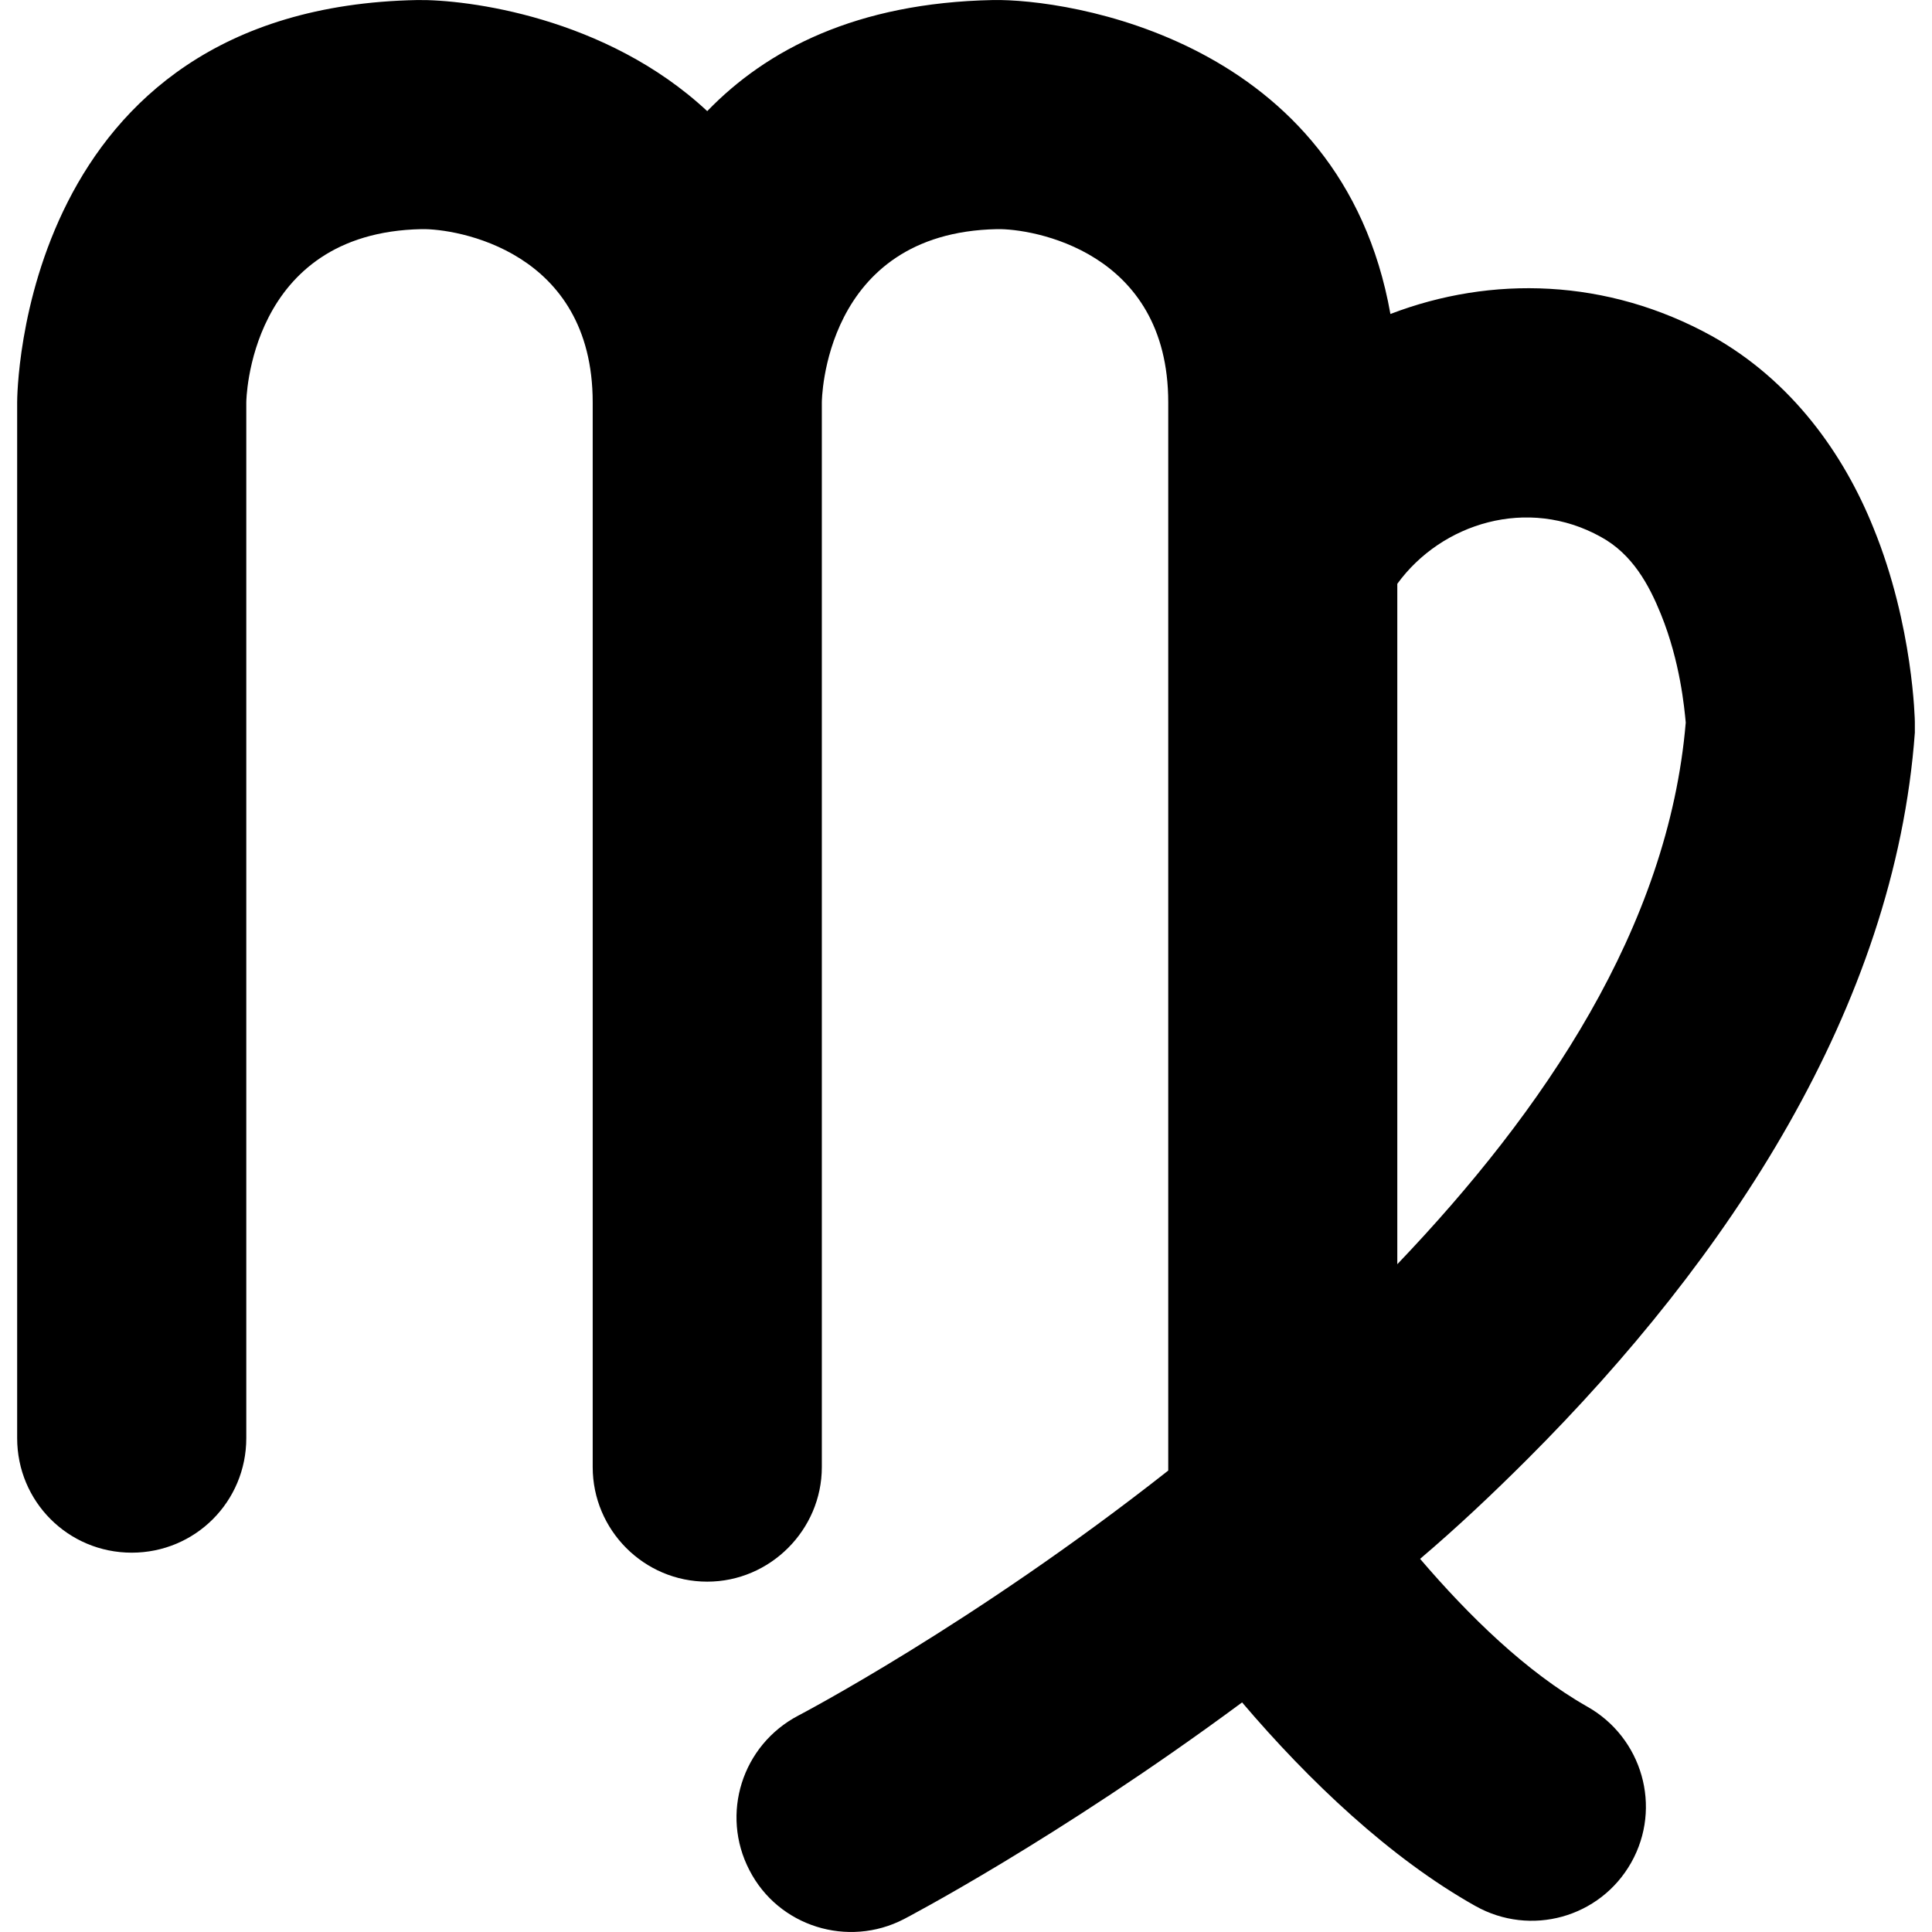 <?xml version="1.0" encoding="UTF-8"?>
<svg id="Virgo" xmlns="http://www.w3.org/2000/svg" viewBox="0 0 50 50">
  <g id="Sign">
    <path class="cls-1" d="m49.556,18.949v-.268s-.036-2.482-1.071-5.018c-.768-1.911-2.107-3.804-4.179-4.965-2.715-1.5-5.715-1.572-8.322-.572C34.715,1.001,27.607-.035,25.697.001c-3.536.071-5.858,1.286-7.394,2.875C15.678.429,12.07-.017,10.802.001.48.197.444,10.27.444,10.412v26.806c0,1.643,1.321,2.965,2.965,2.965s2.965-1.321,2.965-2.965V10.412s.036-4.393,4.536-4.482c.893-.018,4.429.554,4.429,4.482v27.556c0,1.625,1.321,2.965,2.965,2.965,1.625,0,2.965-1.339,2.965-2.965V10.412s.018-4.393,4.536-4.482c.893-.018,4.429.554,4.429,4.482v27.646c-5.054,3.982-9.572,6.34-9.572,6.34-1.464.768-2.018,2.554-1.268,4.0.75,1.464,2.554,2.018,4,1.268,0,0,3.947-2.054,8.751-5.608,1.732,2.036,3.84,4.036,6.036,5.268,1.429.804,3.232.304,4.036-1.125s.286-3.232-1.143-4.036c-1.572-.893-3.054-2.34-4.322-3.822.947-.804,1.875-1.679,2.786-2.589,5.161-5.161,9.501-11.662,10.019-18.805Zm-13.394,13.769V15.109c1.143-1.572,3.375-2.268,5.268-1.214.821.447,1.25,1.25,1.554,2.0.5,1.232.607,2.429.643,2.804-.447,5.304-3.679,10.055-7.465,14.019Z"/>
  </g>
</svg>